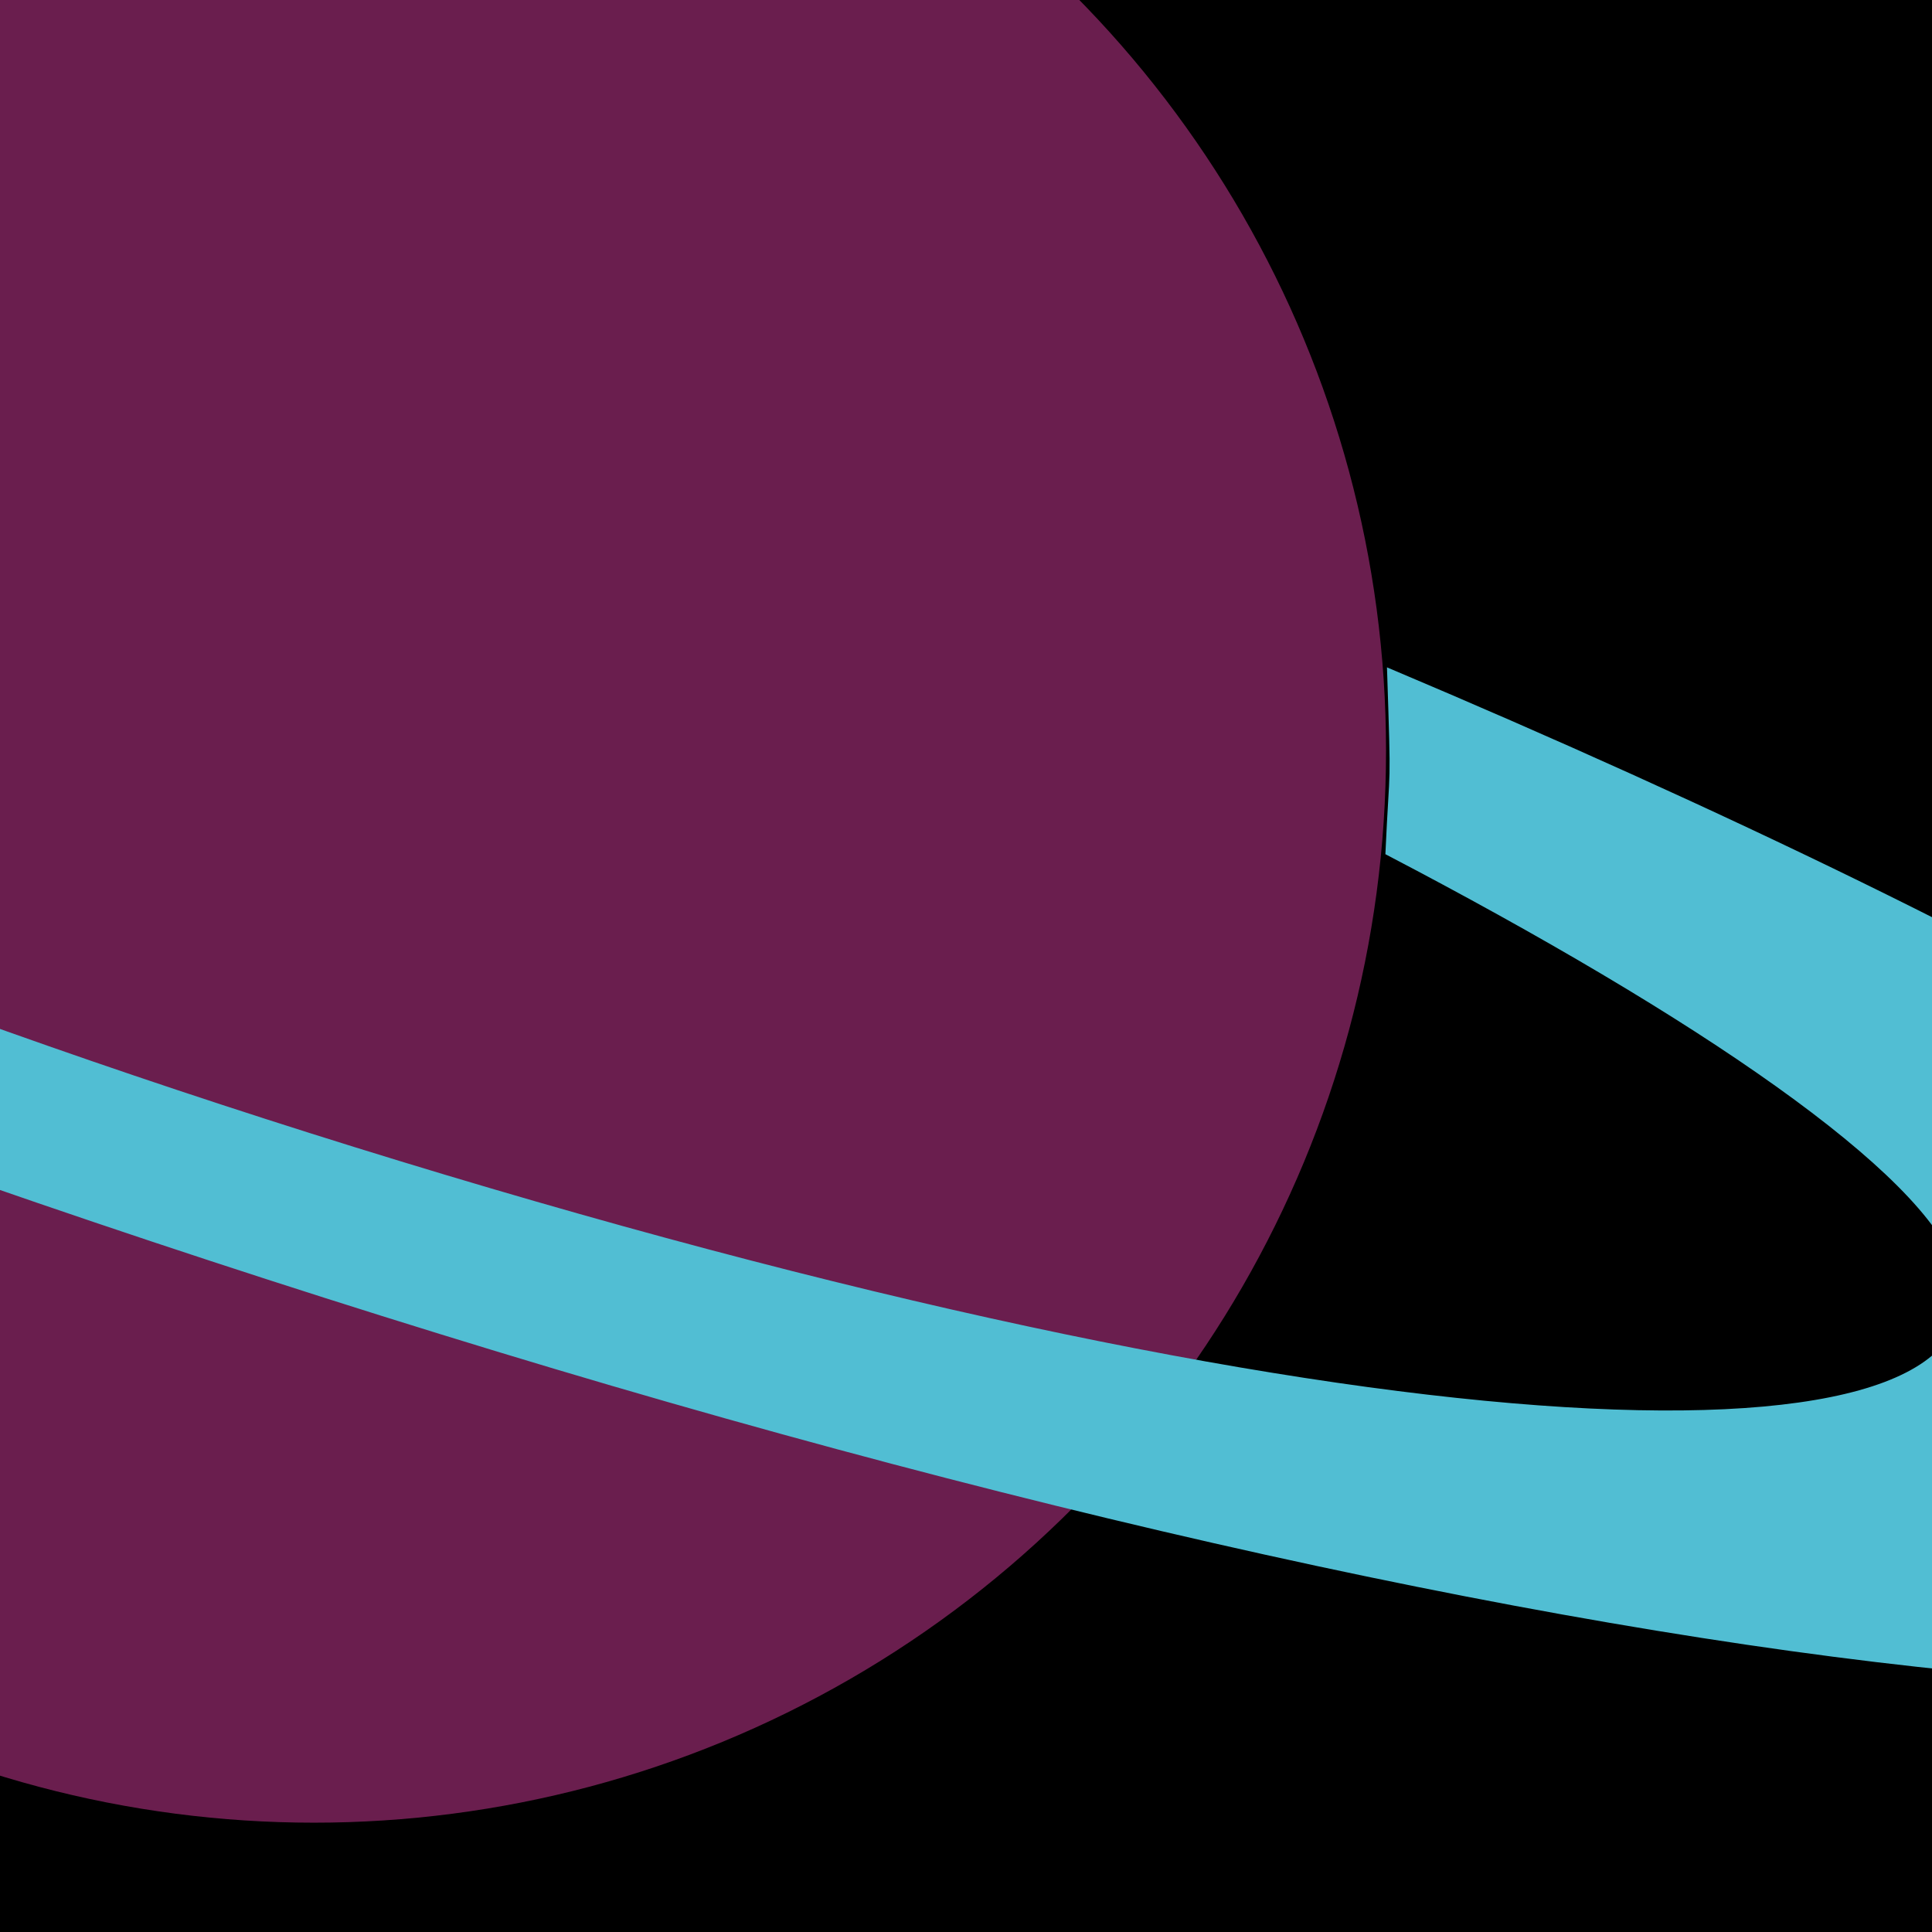 <?xml version="1.0" standalone="no"?>
<!DOCTYPE svg PUBLIC "-//W3C//DTD SVG 20010904//EN" "http://www.w3.org/TR/2001/REC-SVG-20010904/DTD/svg10.dtd">
<!-- Created using Krita: https://krita.org -->
<svg xmlns="http://www.w3.org/2000/svg" 
    xmlns:xlink="http://www.w3.org/1999/xlink"
    xmlns:krita="http://krita.org/namespaces/svg/krita"
    xmlns:sodipodi="http://sodipodi.sourceforge.net/DTD/sodipodi-0.dtd"
    width="288pt"
    height="288pt"
    viewBox="0 0 288 288">
<defs/>
<path id="shape0" transform="matrix(0.426 0 0 0.426 -128.341 -23.949)" fill="#000000" fill-rule="evenodd" d="M0 4.32L0 781.92L1382.4 781.92L1382.4 4.32C1383.36 -1.44 922.56 -1.44 0 4.32Z"/><circle id="shape01" transform="matrix(0.426 0 0 0.426 -112.989 -47.898)" r="375.12" cx="375.12" cy="375.12" fill="#6a1e4e" fill-rule="evenodd"/><path id="shape02" transform="matrix(0.408 0.125 0.117 0.482 -333.895 -74.625)" fill="#51bed3" fill-rule="evenodd" d="M1319.68 18.973C1557.11 44.911 1744.21 90.746 1746.35 155.474C1749.92 263.27 1351.73 337.757 902.947 338.676C454.162 339.595 11.839 277.04 0.181 161.53C-9.464 65.962 367.682 16.238 640.997 0C625.762 16.932 618.57 18.867 587.544 55.772C431.223 76.522 273.906 114.618 277.194 161.53C282.144 232.136 543.662 286.993 899.237 284.926C1254.81 282.859 1493.02 223.946 1486.65 161.53C1483.71 132.701 1408.81 104.056 1301.15 81.565C1312.52 47.669 1308.6 63.174 1319.68 18.973Z"/>
</svg>
